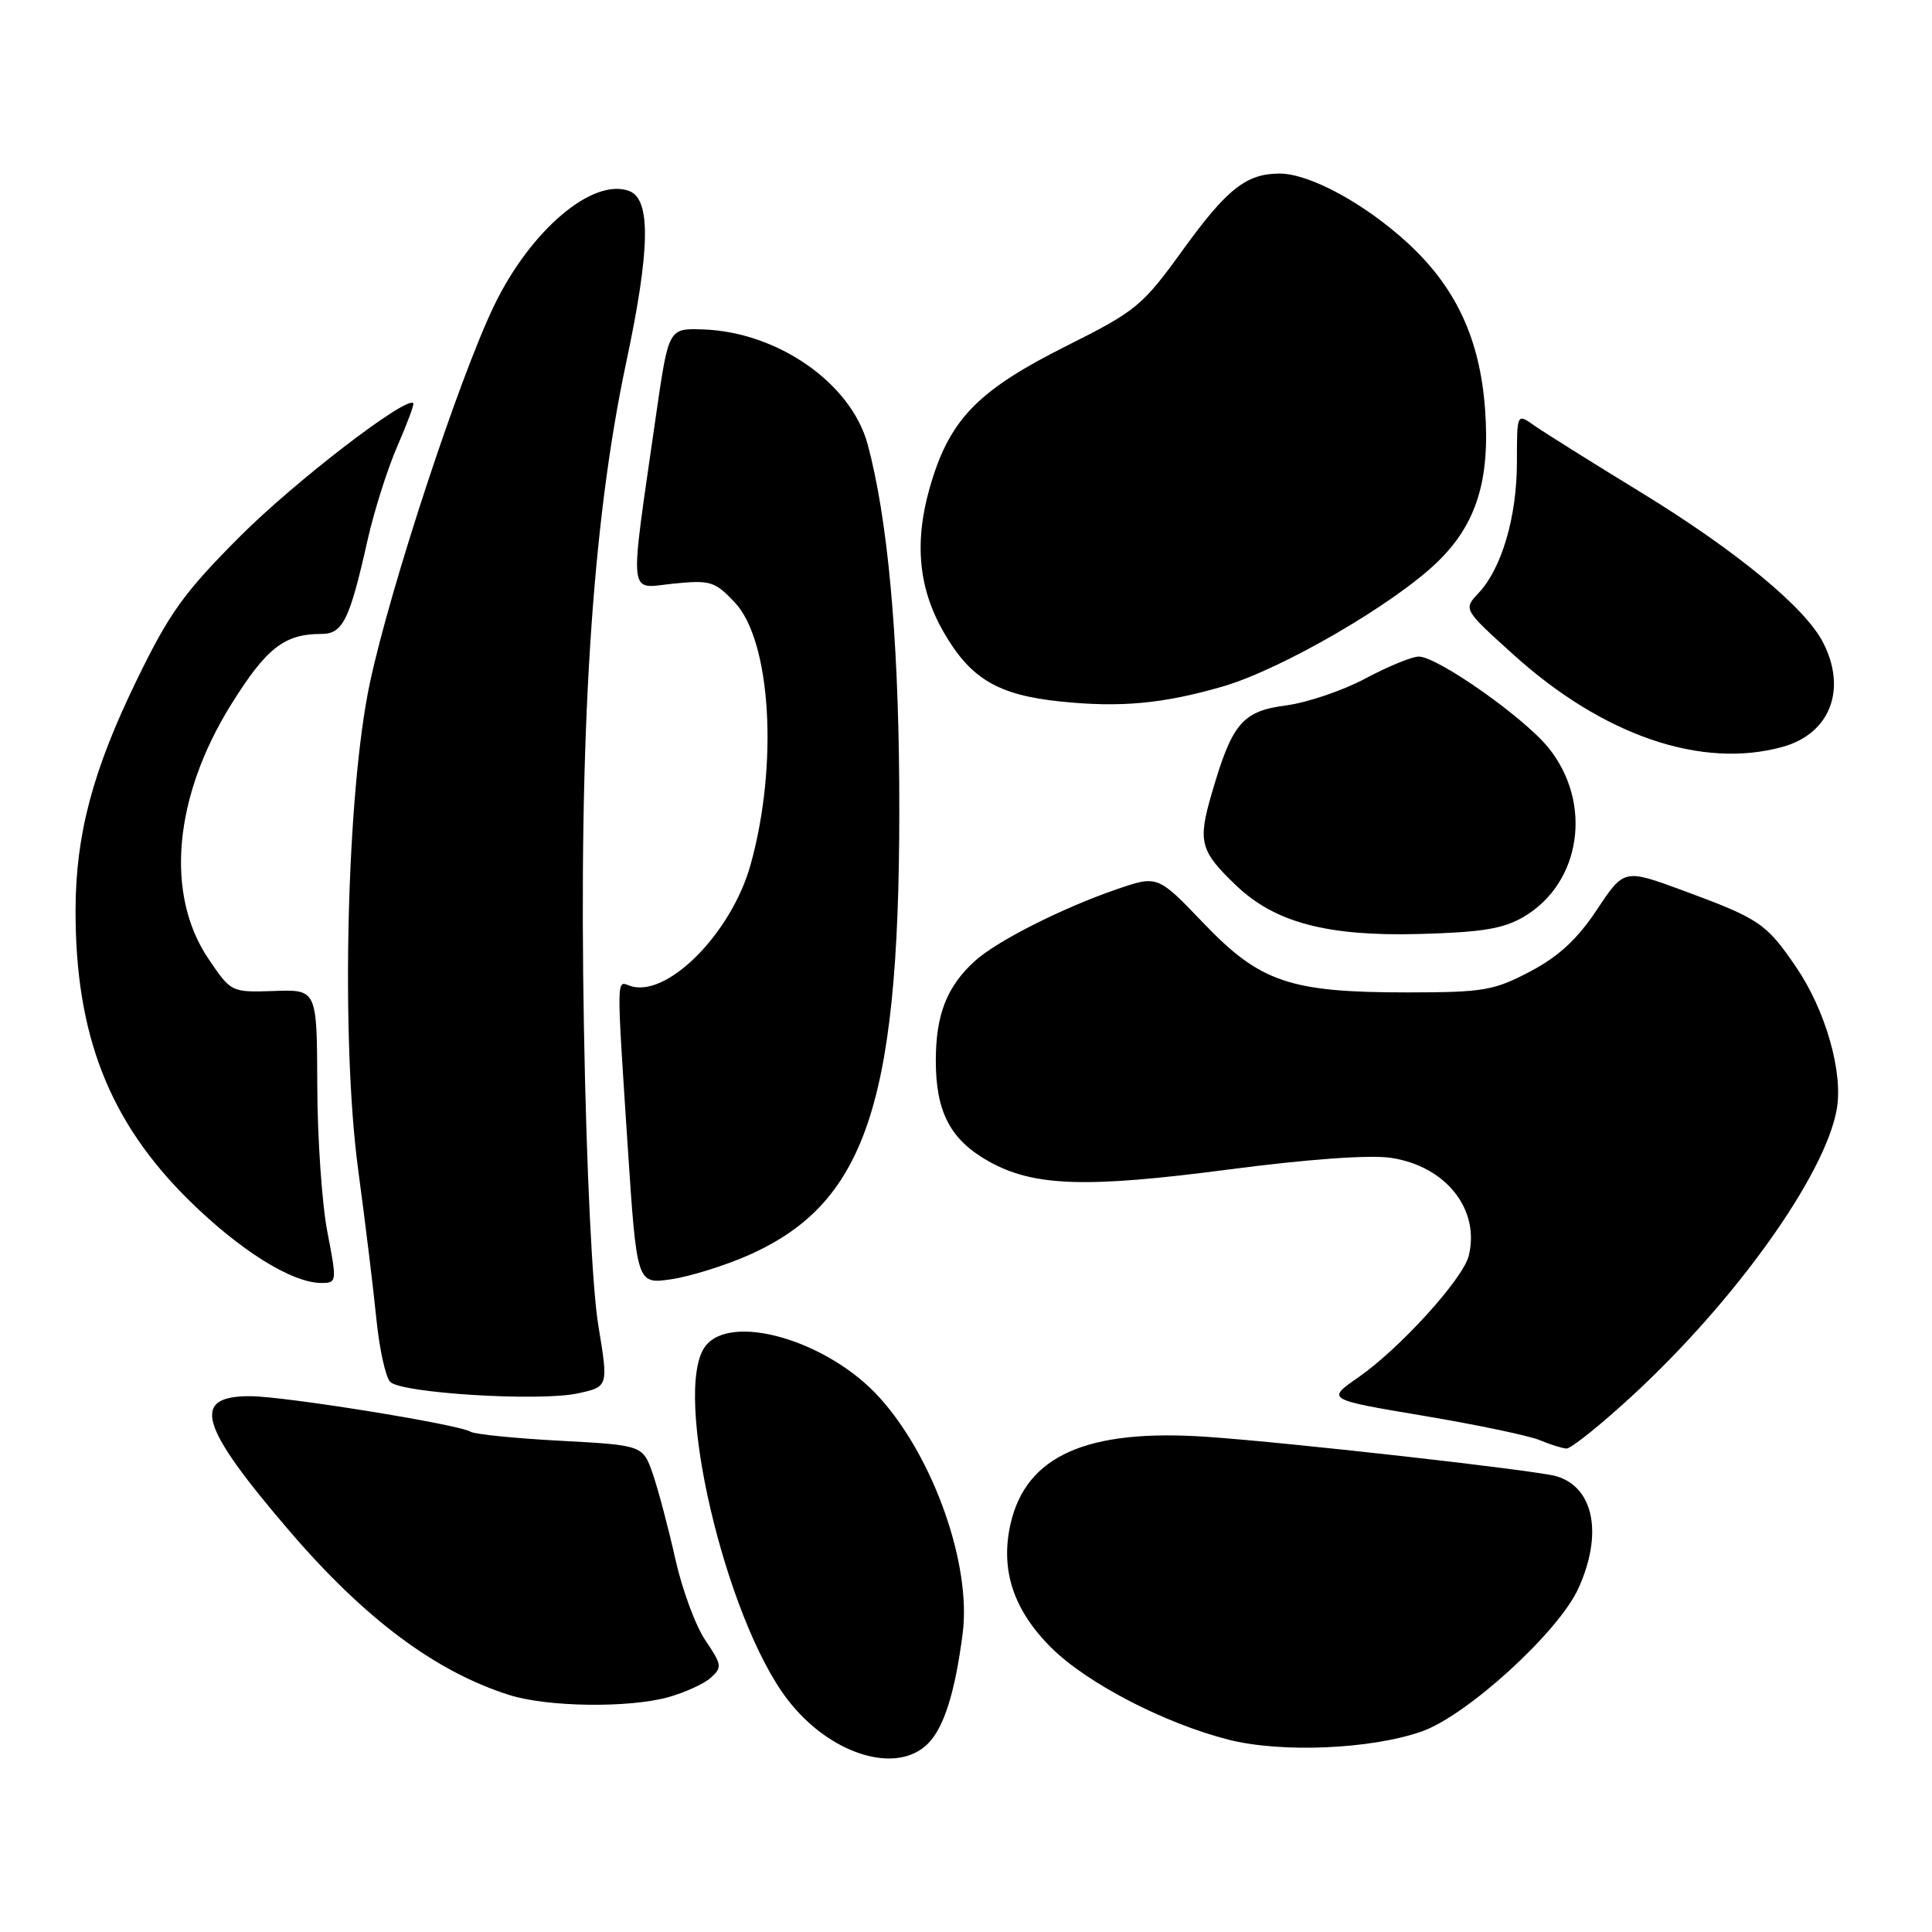 <?xml version="1.0" encoding="UTF-8" standalone="no"?>
<!DOCTYPE svg PUBLIC "-//W3C//DTD SVG 1.1//EN" "http://www.w3.org/Graphics/SVG/1.1/DTD/svg11.dtd" >
<svg xmlns="http://www.w3.org/2000/svg" xmlns:xlink="http://www.w3.org/1999/xlink" version="1.1" viewBox="0 0 256 256">
 <g >
 <path fill="currentColor"
d=" M 122.95 231.05 C 125.08 228.92 126.55 224.26 127.56 216.43 C 128.73 207.34 123.72 193.12 116.54 185.18 C 109.72 177.62 96.77 173.85 93.42 178.44 C 89.07 184.39 96.11 214.50 104.37 225.22 C 109.93 232.46 118.77 235.23 122.95 231.05 Z  M 188.38 229.43 C 194.38 227.33 206.49 216.28 209.13 210.50 C 212.42 203.29 211.22 197.10 206.24 195.61 C 203.66 194.84 170.97 191.15 159.96 190.39 C 144.01 189.29 135.94 192.88 133.89 201.97 C 132.53 208.04 134.29 213.35 139.31 218.34 C 144.04 223.04 154.31 228.36 162.80 230.52 C 169.81 232.29 181.63 231.79 188.38 229.43 Z  M 88.50 224.90 C 90.70 224.29 93.25 223.14 94.17 222.32 C 95.71 220.95 95.66 220.59 93.47 217.36 C 92.17 215.45 90.38 210.60 89.49 206.59 C 88.59 202.57 87.26 197.54 86.53 195.39 C 85.19 191.50 85.19 191.50 74.26 190.91 C 68.25 190.59 62.89 190.05 62.35 189.71 C 60.75 188.73 37.63 185.00 33.11 185.00 C 25.24 185.00 26.40 188.92 38.37 202.88 C 48.36 214.53 57.72 221.51 67.50 224.60 C 72.51 226.19 83.23 226.34 88.50 224.90 Z  M 216.30 184.93 C 229.98 172.32 241.84 155.71 243.38 146.98 C 244.25 142.08 241.89 133.85 237.98 128.12 C 234.04 122.35 233.15 121.74 223.04 118.01 C 215.20 115.12 215.20 115.12 211.60 120.54 C 209.01 124.45 206.53 126.74 202.75 128.73 C 197.94 131.26 196.58 131.49 186.50 131.50 C 170.90 131.50 166.97 130.16 159.45 122.30 C 153.39 115.97 153.39 115.97 147.92 117.85 C 140.67 120.35 132.06 124.71 129.15 127.36 C 125.45 130.74 124.00 134.46 124.00 140.55 C 124.00 147.35 125.93 151.03 131.00 153.88 C 136.93 157.21 143.83 157.45 162.68 154.98 C 173.29 153.59 181.51 153.00 184.30 153.42 C 191.59 154.51 196.15 160.26 194.61 166.42 C 193.84 169.49 185.42 178.75 179.94 182.54 C 175.76 185.44 175.76 185.44 188.63 187.60 C 195.71 188.79 202.62 190.24 204.00 190.82 C 205.38 191.40 206.98 191.90 207.56 191.94 C 208.15 191.97 212.08 188.82 216.30 184.93 Z  M 79.28 175.62 C 78.48 170.78 77.71 154.99 77.38 136.50 C 76.66 97.13 78.42 69.42 82.98 48.00 C 86.15 33.10 86.27 26.43 83.40 25.32 C 78.58 23.47 70.27 30.51 65.45 40.54 C 60.81 50.18 51.71 77.83 49.01 90.50 C 45.92 104.98 45.14 137.71 47.46 155.00 C 48.39 161.88 49.47 170.76 49.87 174.75 C 50.27 178.73 51.09 182.49 51.71 183.11 C 53.21 184.61 71.50 185.73 76.56 184.63 C 80.62 183.75 80.62 183.75 79.28 175.62 Z  M 43.38 163.25 C 42.66 159.54 42.06 150.79 42.04 143.81 C 42.00 131.11 42.00 131.11 36.32 131.31 C 30.64 131.50 30.63 131.49 27.64 127.08 C 21.85 118.54 23.00 105.59 30.64 93.33 C 35.30 85.86 37.67 84.00 42.59 84.00 C 45.43 84.00 46.33 82.16 48.72 71.50 C 49.59 67.65 51.36 62.07 52.66 59.10 C 53.96 56.12 54.91 53.57 54.76 53.42 C 53.81 52.47 39.06 63.81 31.84 71.04 C 24.39 78.50 22.46 81.18 18.12 90.11 C 12.29 102.08 10.04 110.56 10.01 120.57 C 9.98 137.13 14.46 148.60 25.03 159.03 C 31.79 165.69 38.68 170.00 42.59 170.00 C 44.64 170.00 44.66 169.85 43.38 163.25 Z  M 99.25 166.29 C 115.07 159.25 119.43 145.52 119.15 103.63 C 119.01 83.85 117.59 68.63 114.97 58.88 C 112.78 50.77 103.03 43.97 93.12 43.65 C 88.59 43.50 88.59 43.50 86.93 55.00 C 83.35 79.94 83.15 77.94 89.19 77.34 C 94.12 76.84 94.71 77.02 97.35 79.81 C 102.16 84.89 103.16 101.26 99.46 114.56 C 96.90 123.77 88.20 132.44 83.38 130.59 C 81.68 129.94 81.69 129.28 83.17 151.83 C 84.38 170.17 84.38 170.17 88.94 169.51 C 91.45 169.14 96.09 167.69 99.25 166.29 Z  M 201.89 121.49 C 209.53 117.00 211.08 106.38 205.17 99.07 C 201.91 95.04 190.47 87.00 187.99 87.00 C 187.09 87.00 183.91 88.31 180.93 89.90 C 177.94 91.50 173.22 93.10 170.42 93.47 C 164.59 94.24 163.26 95.82 160.54 105.21 C 158.69 111.58 159.02 112.78 163.86 117.39 C 168.97 122.25 175.92 124.08 188.00 123.76 C 196.33 123.54 199.20 123.07 201.89 121.49 Z  M 236.22 98.96 C 242.51 97.21 244.77 91.33 241.55 85.10 C 239.15 80.46 230.00 72.93 217.40 65.22 C 210.86 61.22 204.49 57.23 203.25 56.35 C 201.00 54.76 201.00 54.76 201.00 61.25 C 201.00 68.46 198.99 75.32 195.91 78.59 C 193.89 80.74 193.89 80.74 200.57 86.77 C 212.44 97.48 225.48 101.94 236.22 98.96 Z  M 162.00 90.97 C 169.77 88.72 184.67 80.08 190.46 74.47 C 195.64 69.46 197.46 63.62 196.78 54.24 C 196.10 44.88 192.89 38.02 186.45 32.13 C 180.74 26.91 173.50 23.00 169.56 23.00 C 165.16 23.00 162.60 25.01 156.79 33.04 C 151.35 40.57 150.61 41.18 141.15 45.92 C 130.00 51.52 126.18 55.28 123.63 63.19 C 121.06 71.14 121.50 77.59 125.02 83.73 C 128.58 89.93 132.20 92.09 140.50 92.95 C 148.45 93.78 154.13 93.25 162.00 90.97 Z "/>
</g>
</svg>